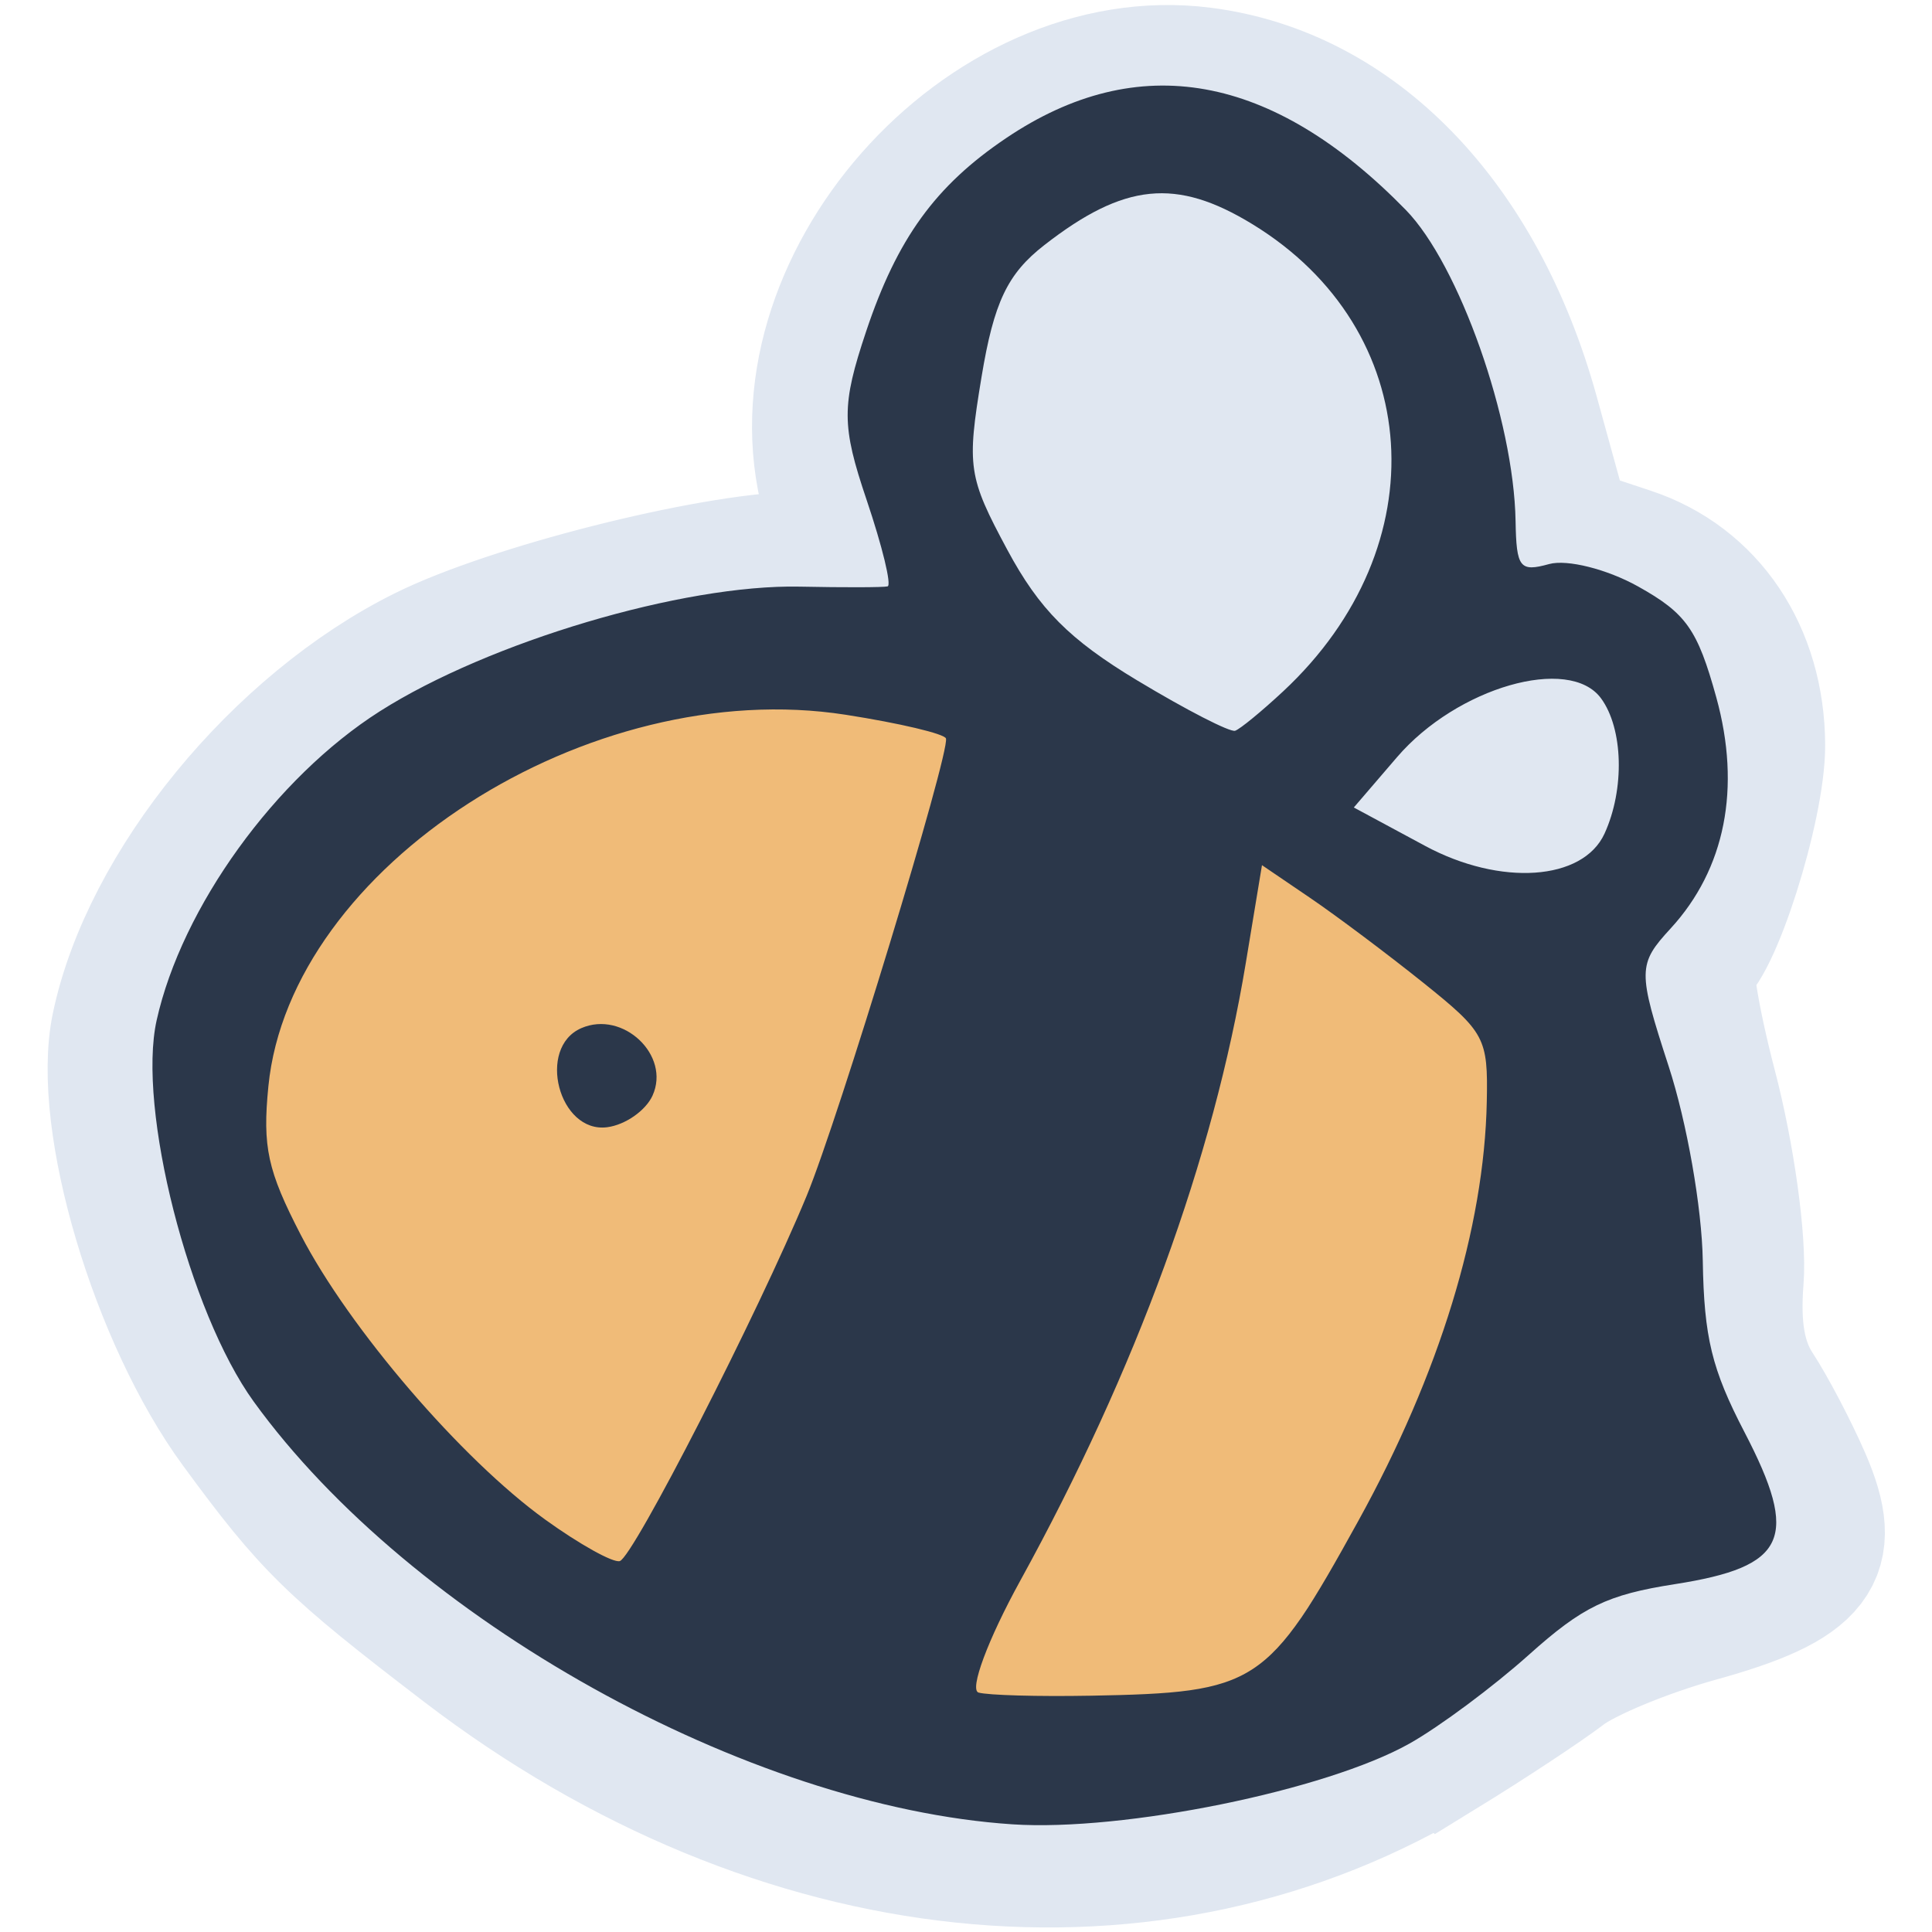 <?xml version="1.0" encoding="UTF-8" standalone="no"?>
<svg
   width="1920"
   zoomAndPan="magnify"
   viewBox="0 0 1440 1440"
   height="1920"
   preserveAspectRatio="xMidYMid"
   version="1.2"
   id="svg17"
   sodipodi:docname="bee.svg"
   xml:space="preserve"
   inkscape:version="1.4.2 (ebf0e940, 2025-05-08)"
   inkscape:export-filename="logo_dark.png"
   inkscape:export-xdpi="96"
   inkscape:export-ydpi="96"
   xmlns:inkscape="http://www.inkscape.org/namespaces/inkscape"
   xmlns:sodipodi="http://sodipodi.sourceforge.net/DTD/sodipodi-0.dtd"
   xmlns="http://www.w3.org/2000/svg"
   xmlns:svg="http://www.w3.org/2000/svg"><sodipodi:namedview
     id="namedview17"
     pagecolor="#ffffff"
     bordercolor="#000000"
     borderopacity="0.25"
     inkscape:showpageshadow="2"
     inkscape:pageopacity="0.0"
     inkscape:pagecheckerboard="0"
     inkscape:deskcolor="#d1d1d1"
     inkscape:zoom="0.39398148"
     inkscape:cx="729.72974"
     inkscape:cy="738.6134"
     inkscape:window-width="1920"
     inkscape:window-height="1027"
     inkscape:window-x="1728"
     inkscape:window-y="25"
     inkscape:window-maximized="1"
     inkscape:current-layer="g18-7" /><defs
     id="defs1" /><rect
     style="display:none;fill:#2b374a;fill-opacity:1;stroke:#2b374a;stroke-width:2.25;stroke-dasharray:none;stroke-opacity:1"
     id="rect20"
     width="1584.335"
     height="825.146"
     x="-26.922"
     y="-2.692" /><path
     style="display:none;fill:#e0e7f1;fill-opacity:1;stroke:#e0e7f1;stroke-width:2.25;stroke-dasharray:none;stroke-opacity:1"
     d="m 838.194,531.271 c -0.682,-1.163 0.913,-1.547 8.564,-2.065 6.19,-0.419 7.853,-0.42 8.238,-0.009 0.94,1.005 -0.764,1.56 -6.295,2.048 -6.798,0.601 -10.164,0.609 -10.506,0.026 z m -32.535,-2.529 c -0.863,-0.227 -3.952,-1.02 -6.865,-1.762 -6.55,-1.669 -8.348,-2.422 -8.157,-3.415 0.19,-0.988 0.61,-0.925 8.55,1.283 3.775,1.05 7.405,1.91 8.064,1.912 1.453,0.003 2.903,0.998 2.33,1.6 -0.636,0.668 -2.241,0.825 -3.923,0.383 z m 71.629,-4.415 c -0.869,-0.597 -0.226,-1.572 1.403,-2.129 1.868,-0.638 5.515,-2.534 8.414,-4.373 2.473,-1.569 3.479,-1.759 3.479,-0.657 0,0.912 -5.435,4.785 -8.591,6.123 -2.926,1.24 -4.048,1.487 -4.705,1.036 z m -503.788,-1.635 c -2.456,-0.306 -3.214,-0.804 -2.831,-1.857 0.219,-0.601 0.998,-0.689 6.045,-0.689 4.755,0 5.884,0.115 6.299,0.641 0.414,0.526 0.404,0.747 -0.055,1.231 -0.667,0.703 -6.115,1.092 -9.458,0.675 z m 30.29,-2.335 c -0.894,-1.136 -0.173,-1.74 2.414,-2.023 1.367,-0.149 4.296,-0.585 6.509,-0.969 3.676,-0.637 4.079,-0.64 4.647,-0.041 0.472,0.498 0.524,0.85 0.215,1.459 -0.328,0.646 -1.269,0.938 -4.844,1.5 -5.545,0.873 -8.296,0.895 -8.943,0.073 z m -62.923,-1.909 c -1.273,-0.196 -2.749,-0.657 -3.281,-1.024 -0.847,-0.585 -0.896,-0.743 -0.396,-1.271 0.482,-0.508 1.288,-0.537 5.157,-0.182 2.522,0.231 4.757,0.531 4.966,0.667 0.602,0.392 0.442,1.74 -0.24,2.015 -0.803,0.325 -3.292,0.242 -6.205,-0.206 z m 94.359,-5.285 c -1.266,-0.846 -0.227,-1.803 3.471,-3.194 4.098,-1.542 4.916,-1.675 5.217,-0.848 0.277,0.762 -0.109,1.288 -1.491,2.03 -0.891,0.479 -6.274,2.409 -6.612,2.372 -0.031,-0.003 -0.295,-0.165 -0.586,-0.36 z m 327.702,-2.842 c -4.838,-2.881 -7.54,-5.116 -7.098,-5.87 0.497,-0.848 1.471,-0.388 7.082,3.337 4.033,2.678 5.678,3.996 5.678,4.549 0,0.428 -0.221,0.777 -0.49,0.775 -0.27,-0.002 -2.597,-1.258 -5.172,-2.791 z m -448.186,1.397 c -5.071,-1.62 -7.121,-2.872 -6.483,-3.96 0.411,-0.702 1.407,-0.517 6.241,1.155 5.181,1.793 5.933,2.296 4.776,3.197 -0.956,0.744 -0.987,0.742 -4.534,-0.392 z m 594.148,-9.217 c -0.144,-0.152 -0.262,-0.496 -0.262,-0.765 0,-0.642 10.765,-9.712 11.527,-9.712 0.778,0 1.145,0.681 0.753,1.396 -0.376,0.687 -5.272,5.043 -8.498,7.561 -2.248,1.755 -2.992,2.076 -3.52,1.519 z m -446.559,-0.416 c -0.27,-0.112 -0.49,-0.566 -0.49,-1.008 0,-0.59 0.754,-1.182 2.844,-2.23 1.564,-0.785 3.436,-1.79 4.159,-2.235 1.471,-0.904 2.411,-0.748 2.411,0.399 0,1.592 -7.308,5.747 -8.924,5.074 z m -171.064,-0.991 c -3.404,-1.593 -4.853,-3.28 -2.818,-3.28 0.899,0 5.996,3.008 6.202,3.66 0.226,0.713 -1.449,0.525 -3.384,-0.381 z m -19.398,-13.819 c -2.892,-2.602 -3.867,-4.348 -2.427,-4.348 0.792,0 7.301,5.835 7.128,6.39 -0.365,1.172 -1.84,0.532 -4.701,-2.042 z m 678.216,-37.285 c -0.68,-0.717 -0.393,-1.5 4.708,-12.863 0.742,-1.654 2.083,-1.865 2.083,-0.329 0,1.876 -5.082,12.972 -6.104,13.33 -0.229,0.08 -0.538,0.018 -0.687,-0.138 z M 554.285,441.709 c -0.577,-0.608 -0.188,-1.32 1.281,-2.345 0.848,-0.592 2.977,-2.307 4.73,-3.812 3.003,-2.577 4.318,-3.104 4.318,-1.731 0,1.083 -5.134,5.684 -8.124,7.281 -1.852,0.989 -1.845,0.987 -2.206,0.606 z M 961.626,413.296 c -0.29,-0.369 -0.009,-2.174 0.972,-6.245 1.751,-7.264 2.285,-8.35 3.231,-6.568 0.682,1.285 -2.143,12.664 -3.256,13.114 -0.297,0.12 -0.723,-0.015 -0.947,-0.301 z m -0.197,-73.801 c -0.729,-1.243 -3.314,-9.681 -3.125,-10.2 0.335,-0.92 1.218,-0.754 1.909,0.357 0.931,1.499 3.004,8.058 2.866,9.073 -0.126,0.932 -1.249,1.456 -1.65,0.771 z m -297.824,-2.761 c -0.348,-0.956 0.732,-2.371 3.864,-5.059 7.025,-6.029 9.725,-7.557 9.725,-5.502 0,0.529 -1.119,1.699 -3.236,3.383 -1.78,1.416 -4.586,3.751 -6.236,5.188 -3.133,2.73 -3.741,3.023 -4.117,1.99 z m 33.594,-28.551 c 0,-0.851 1.128,-1.879 7.739,-7.048 5.436,-4.251 7.016,-5.013 7.458,-3.599 0.086,0.274 -1.931,2.121 -4.48,4.105 -2.55,1.983 -5.579,4.411 -6.731,5.395 -2.134,1.821 -3.985,2.355 -3.985,1.148 z m 249.737,-1.544 c -0.787,-0.618 -4.573,-7.523 -4.573,-8.342 0,-1.132 0.856,-1.136 1.973,-0.007 1.319,1.332 3.911,6.35 3.911,7.571 0,1.103 -0.51,1.406 -1.311,0.778 z M 728.057,285.39 c -1.034,-1.09 1.047,-3.087 5.904,-5.667 2.315,-1.23 3.072,-1.343 3.377,-0.506 0.254,0.698 -0.566,1.51 -2.677,2.651 -0.863,0.466 -2.534,1.511 -3.713,2.323 -2.258,1.553 -2.47,1.642 -2.89,1.199 z m 188.018,-13.106 c -0.751,-0.536 -3.219,-2.101 -5.485,-3.478 -2.879,-1.749 -4.119,-2.731 -4.119,-3.263 0,-1.323 1.767,-0.87 5.801,1.486 5.512,3.219 8.334,6.23 5.838,6.23 -0.369,0 -1.285,-0.439 -2.036,-0.975 z m -157.926,-6.242 c -0.12,-0.33 -0.094,-0.813 0.059,-1.073 0.767,-1.308 13.674,-6.528 14.908,-6.028 0.924,0.374 0.664,1.431 -0.504,2.053 -0.593,0.316 -2.314,1 -3.825,1.519 -1.51,0.519 -4.298,1.661 -6.196,2.538 -3.858,1.781 -4.133,1.843 -4.442,0.993 z m 34.112,-12.447 c -0.418,-1.149 1.018,-2.039 4.635,-2.869 3.865,-0.888 7.827,-1.056 8.062,-0.343 0.251,0.762 -1.015,1.274 -5.827,2.356 -2.45,0.551 -4.939,1.133 -5.53,1.293 -0.829,0.225 -1.136,0.125 -1.34,-0.437 z m 81.848,-1.067 c -1.618,-0.697 -4.178,-1.54 -5.688,-1.872 -3.048,-0.672 -3.558,-0.997 -3.182,-2.031 0.214,-0.589 0.625,-0.668 2.504,-0.481 4.06,0.404 11.227,3.49 11.002,4.738 -0.204,1.126 -1.417,1.034 -4.636,-0.353 z m -38.834,-4.923 c -2.913,-0.153 -5.352,-0.305 -5.421,-0.338 -0.069,-0.033 -0.069,-0.479 0,-0.991 0.124,-0.922 0.184,-0.93 6.205,-0.885 6.515,0.049 8.238,0.426 8.238,1.805 0,0.939 0.577,0.913 -9.022,0.409 z"
     id="path20-5"
     inkscape:label="dark mode dots" /><path
     style="display:none;fill:#2b374a;fill-opacity:1;stroke:#2b374a;stroke-width:2.25;stroke-dasharray:none;stroke-opacity:1"
     d="m 838.195,531.271 c -0.682,-1.163 0.913,-1.547 8.564,-2.065 6.19,-0.419 7.853,-0.42 8.238,-0.009 0.94,1.005 -0.764,1.56 -6.295,2.048 -6.798,0.601 -10.164,0.609 -10.506,0.026 z m -32.535,-2.529 c -0.863,-0.227 -3.952,-1.02 -6.865,-1.762 -6.55,-1.669 -8.348,-2.422 -8.157,-3.415 0.19,-0.988 0.61,-0.925 8.55,1.283 3.775,1.05 7.405,1.91 8.064,1.912 1.453,0.003 2.903,0.998 2.33,1.6 -0.636,0.668 -2.241,0.825 -3.923,0.383 z m 71.629,-4.415 c -0.869,-0.597 -0.226,-1.572 1.403,-2.129 1.868,-0.638 5.515,-2.534 8.414,-4.373 2.473,-1.569 3.479,-1.759 3.479,-0.657 0,0.912 -5.435,4.785 -8.591,6.123 -2.926,1.24 -4.048,1.487 -4.705,1.036 z m -503.788,-1.635 c -2.456,-0.306 -3.214,-0.804 -2.831,-1.857 0.219,-0.601 0.998,-0.689 6.045,-0.689 4.755,0 5.884,0.115 6.299,0.641 0.414,0.526 0.404,0.747 -0.055,1.231 -0.667,0.703 -6.115,1.092 -9.458,0.675 z m 30.29,-2.335 c -0.894,-1.136 -0.173,-1.74 2.414,-2.023 1.367,-0.149 4.296,-0.585 6.509,-0.969 3.676,-0.637 4.079,-0.64 4.647,-0.041 0.472,0.498 0.524,0.85 0.215,1.459 -0.328,0.646 -1.269,0.938 -4.844,1.5 -5.545,0.873 -8.296,0.895 -8.943,0.073 z m -62.923,-1.909 c -1.273,-0.196 -2.749,-0.657 -3.281,-1.024 -0.847,-0.585 -0.896,-0.743 -0.396,-1.271 0.482,-0.508 1.288,-0.537 5.157,-0.182 2.522,0.231 4.757,0.531 4.966,0.667 0.602,0.392 0.442,1.74 -0.24,2.015 -0.803,0.325 -3.292,0.242 -6.205,-0.206 z m 94.359,-5.285 c -1.266,-0.846 -0.227,-1.803 3.471,-3.194 4.098,-1.542 4.916,-1.675 5.217,-0.848 0.277,0.762 -0.109,1.288 -1.491,2.03 -0.891,0.479 -6.274,2.409 -6.612,2.372 -0.031,-0.003 -0.295,-0.165 -0.586,-0.36 z m 327.702,-2.842 c -4.838,-2.881 -7.54,-5.116 -7.098,-5.87 0.497,-0.848 1.471,-0.388 7.082,3.337 4.033,2.678 5.678,3.996 5.678,4.549 0,0.428 -0.221,0.777 -0.49,0.775 -0.27,-0.002 -2.597,-1.258 -5.172,-2.791 z m -448.186,1.397 c -5.071,-1.62 -7.121,-2.872 -6.483,-3.96 0.411,-0.702 1.407,-0.517 6.241,1.155 5.181,1.793 5.933,2.296 4.776,3.197 -0.956,0.744 -0.987,0.742 -4.534,-0.392 z m 594.148,-9.217 c -0.144,-0.152 -0.262,-0.496 -0.262,-0.765 0,-0.642 10.765,-9.712 11.527,-9.712 0.778,0 1.145,0.681 0.753,1.396 -0.376,0.687 -5.272,5.043 -8.498,7.561 -2.248,1.755 -2.992,2.076 -3.52,1.519 z m -446.559,-0.416 c -0.27,-0.112 -0.49,-0.566 -0.49,-1.008 0,-0.59 0.754,-1.182 2.844,-2.23 1.564,-0.785 3.436,-1.79 4.159,-2.235 1.471,-0.904 2.411,-0.748 2.411,0.399 0,1.592 -7.308,5.747 -8.924,5.074 z m -171.064,-0.991 c -3.404,-1.593 -4.853,-3.28 -2.818,-3.28 0.899,0 5.996,3.008 6.202,3.66 0.226,0.713 -1.449,0.525 -3.384,-0.381 z m -19.398,-13.819 c -2.892,-2.602 -3.867,-4.348 -2.427,-4.348 0.792,0 7.301,5.835 7.128,6.39 -0.365,1.172 -1.84,0.532 -4.701,-2.042 z M 950.087,449.989 c -0.68,-0.717 -0.393,-1.5 4.708,-12.863 0.742,-1.654 2.083,-1.865 2.083,-0.329 0,1.876 -5.082,12.972 -6.104,13.33 -0.229,0.08 -0.538,0.018 -0.686,-0.138 z m -395.801,-8.279 c -0.577,-0.608 -0.188,-1.32 1.281,-2.345 0.848,-0.592 2.977,-2.307 4.73,-3.812 3.003,-2.577 4.318,-3.104 4.318,-1.731 0,1.083 -5.134,5.684 -8.124,7.281 -1.852,0.989 -1.845,0.987 -2.206,0.606 z M 961.626,413.296 c -0.29,-0.369 -0.01,-2.174 0.972,-6.245 1.751,-7.264 2.285,-8.35 3.231,-6.568 0.682,1.285 -2.143,12.664 -3.256,13.114 -0.296,0.12 -0.723,-0.015 -0.947,-0.301 z m -0.197,-73.801 c -0.729,-1.243 -3.314,-9.681 -3.125,-10.2 0.335,-0.92 1.218,-0.754 1.909,0.357 0.931,1.499 3.004,8.058 2.866,9.073 -0.126,0.932 -1.249,1.456 -1.65,0.771 z m -297.824,-2.761 c -0.348,-0.956 0.732,-2.371 3.864,-5.059 7.025,-6.029 9.725,-7.557 9.725,-5.502 0,0.529 -1.119,1.699 -3.236,3.383 -1.78,1.416 -4.586,3.751 -6.236,5.188 -3.133,2.73 -3.741,3.023 -4.117,1.99 z m 33.594,-28.551 c 0,-0.851 1.128,-1.879 7.739,-7.048 5.436,-4.251 7.016,-5.013 7.458,-3.599 0.086,0.274 -1.931,2.121 -4.48,4.105 -2.55,1.983 -5.579,4.411 -6.731,5.395 -2.134,1.821 -3.985,2.355 -3.985,1.148 z m 249.737,-1.544 c -0.787,-0.618 -4.573,-7.523 -4.573,-8.342 0,-1.132 0.856,-1.136 1.973,-0.007 1.319,1.332 3.911,6.35 3.911,7.571 0,1.103 -0.51,1.406 -1.311,0.778 z M 728.058,285.39 c -1.034,-1.09 1.047,-3.087 5.904,-5.667 2.315,-1.23 3.072,-1.343 3.377,-0.506 0.254,0.698 -0.566,1.51 -2.677,2.651 -0.863,0.466 -2.534,1.511 -3.713,2.323 -2.258,1.553 -2.47,1.642 -2.89,1.199 z M 916.075,272.284 c -0.751,-0.536 -3.219,-2.101 -5.485,-3.478 -2.879,-1.749 -4.119,-2.731 -4.119,-3.263 0,-1.323 1.767,-0.87 5.801,1.486 5.512,3.219 8.334,6.23 5.838,6.23 -0.369,0 -1.285,-0.439 -2.036,-0.975 z m -157.926,-6.242 c -0.12,-0.33 -0.094,-0.813 0.059,-1.073 0.767,-1.308 13.674,-6.528 14.908,-6.028 0.924,0.374 0.664,1.431 -0.504,2.053 -0.593,0.316 -2.314,1 -3.825,1.519 -1.51,0.519 -4.298,1.661 -6.196,2.538 -3.858,1.781 -4.133,1.843 -4.442,0.993 z M 792.262,253.595 c -0.418,-1.149 1.018,-2.039 4.635,-2.869 3.865,-0.888 7.827,-1.056 8.062,-0.343 0.251,0.762 -1.015,1.274 -5.827,2.356 -2.45,0.551 -4.939,1.133 -5.53,1.293 -0.829,0.225 -1.136,0.125 -1.34,-0.437 z m 81.849,-1.067 c -1.618,-0.697 -4.178,-1.54 -5.688,-1.872 -3.048,-0.672 -3.558,-0.997 -3.182,-2.031 0.214,-0.589 0.625,-0.668 2.504,-0.481 4.06,0.404 11.227,3.49 11.002,4.738 -0.204,1.126 -1.417,1.034 -4.636,-0.353 z m -38.834,-4.923 c -2.913,-0.153 -5.352,-0.305 -5.421,-0.338 -0.069,-0.033 -0.069,-0.479 0,-0.991 0.124,-0.922 0.184,-0.93 6.205,-0.885 6.515,0.049 8.238,0.426 8.238,1.805 0,0.939 0.577,0.913 -9.022,0.409 z"
     id="path20-5-7"
     inkscape:label="light mode dots" /><g
     id="e7d3d0d40e"
     transform="translate(2.692,1.999)"
     style="display:none"><g
       style="display:inline;fill:#f3b569;fill-opacity:1"
       id="g3"><g
         transform="translate(188.26,454.589)"
         id="g2"><path
           style="display:inline;stroke:none"
           d="m 95.703,-91.781 c -4.5,-0.352 -8.828,0.027 -12.984,1.141 -4.148,1.105 -7.812,2.934 -11,5.484 -3.18,2.543 -5.828,5.805 -7.953,9.781 -2.125,3.98 -3.414,8.75 -3.859,14.312 -0.898,11.137 1.617,19.746 7.547,25.828 5.926,6.086 13.461,9.492 22.609,10.219 5.383,0.43 10.102,0.172 14.156,-0.766 4.062,-0.945 7.672,-2.008 10.828,-3.188 3.383,2.793 5.859,5.742 7.422,8.844 1.562,3.105 2.176,6.727 1.844,10.859 C 123.719,-1.91 119.754,3.5 112.422,6.969 105.098,10.445 95.25,11.691 82.875,10.703 71.562,9.797 61.457,7.316 52.562,3.266 43.676,-0.785 36.195,-6.082 30.125,-12.625 24.062,-19.164 19.57,-26.797 16.656,-35.516 c -2.906,-8.727 -3.949,-18.207 -3.125,-28.438 0.945,-11.844 3.703,-22.051 8.266,-30.625 4.57,-8.582 10.41,-15.477 17.516,-20.688 7.102,-5.219 15.117,-8.91 24.047,-11.078 8.938,-2.176 18.254,-2.875 27.953,-2.094 12.914,1.031 22.688,4.164 29.312,9.391 6.633,5.23 9.66,11.527 9.078,18.891 -0.281,3.406 -1.352,6.527 -3.203,9.359 -1.844,2.836 -3.934,5.242 -6.266,7.219 -2.938,-1.688 -6.508,-3.375 -10.703,-5.062 -4.199,-1.688 -8.809,-2.734 -13.828,-3.141 z m 0,0"
           id="path2" /></g></g><g
       style="display:inline;fill:#df893e;fill-opacity:1"
       id="g5"><g
         transform="translate(321.355,464.991)"
         id="g4"><path
           style="stroke:none"
           d="M 60.688,3.5 C 58.676,3.727 55.719,4.035 51.812,4.422 47.906,4.816 43.977,4.895 40.031,4.656 36.07,4.406 32.535,3.91 29.422,3.172 26.316,2.441 23.738,1.203 21.688,-0.547 c -2.055,-1.75 -3.578,-4.051 -4.578,-6.906 -1,-2.852 -1.359,-6.535 -1.078,-11.047 l 9.703,-156.344 c 2,-0.238 4.945,-0.551 8.844,-0.938 3.906,-0.395 7.844,-0.473 11.812,-0.234 3.945,0.25 7.473,0.746 10.578,1.484 3.113,0.73 5.695,1.969 7.75,3.719 2.062,1.75 3.594,4.059 4.594,6.922 1,2.855 1.359,6.527 1.078,11.016 z m 0,0"
           id="path3" /></g></g><g
       style="display:inline;fill:#f3b569;fill-opacity:1"
       id="g7"><g
         transform="translate(398.411,470.17)"
         id="g6"><path
           style="stroke:none"
           d="m 19.438,-128.672 c 1.82,-0.469 4.676,-0.891 8.562,-1.266 3.883,-0.383 7.898,-0.492 12.047,-0.328 3.957,0.168 7.5,0.59 10.625,1.266 3.125,0.68 5.734,1.871 7.828,3.578 2.094,1.711 3.664,3.984 4.719,6.828 1.051,2.836 1.484,6.496 1.297,10.984 l -2.422,58.031 c -0.305,7.367 1.273,12.699 4.734,16 3.457,3.305 8.602,5.102 15.438,5.391 4.145,0.168 7.535,-0.051 10.172,-0.656 2.645,-0.613 4.695,-1.25 6.156,-1.906 l 3.953,-94.453 c 1.82,-0.469 4.68,-0.891 8.578,-1.266 3.895,-0.383 7.906,-0.488 12.031,-0.312 3.957,0.168 7.5,0.59 10.625,1.266 3.125,0.668 5.734,1.855 7.828,3.562 2.094,1.711 3.664,3.984 4.719,6.828 1.051,2.836 1.484,6.496 1.297,10.984 l -3.422,82.047 c -0.375,9 -4.434,15.59 -12.172,19.766 C 125.562,1.367 117.922,4.07 109.109,5.781 100.297,7.488 90.758,8.129 80.5,7.703 70.781,7.297 61.875,5.836 53.781,3.328 c -8.086,-2.5 -15,-6.125 -20.75,-10.875 -5.75,-4.75 -10.102,-10.738 -13.047,-17.969 -2.938,-7.238 -4.199,-15.895 -3.781,-25.969 z m 0,0"
           id="path5" /></g></g><g
       style="fill:#df893e;fill-opacity:1"
       id="g9"><g
         transform="translate(557.646,476.811)"
         id="g8"><path
           style="stroke:none"
           d="m 17.094,-175.625 c 1.812,-0.508 4.703,-1.051 8.672,-1.625 3.969,-0.57 8.023,-0.832 12.172,-0.781 3.957,0.062 7.508,0.387 10.656,0.969 3.145,0.586 5.785,1.703 7.922,3.359 2.133,1.648 3.723,3.875 4.766,6.688 1.039,2.805 1.531,6.453 1.469,10.953 l -0.391,26.469 c 4.531,-1.719 8.82,-2.91 12.875,-3.578 4.062,-0.664 8.523,-0.969 13.391,-0.906 8.645,0.125 16.816,1.777 24.516,4.953 7.695,3.168 14.473,7.727 20.328,13.672 5.863,5.938 10.441,13.25 13.734,21.938 3.301,8.688 4.867,18.699 4.703,30.031 -0.168,11.711 -2.07,21.906 -5.703,30.594 -3.637,8.688 -8.648,15.867 -15.031,21.531 C 124.785,-5.691 117.023,-1.438 107.891,1.406 98.754,4.25 88.695,5.594 77.719,5.438 65.844,5.27 55.781,3.727 47.531,0.812 39.289,-2.094 32.316,-5.66 26.609,-9.891 18.766,-15.586 14.906,-22.848 15.031,-31.672 Z m 61.141,144.859 c 8.281,0.125 14.754,-2.613 19.422,-8.219 4.676,-5.613 7.094,-14.004 7.25,-25.172 0.164,-11.332 -2.055,-19.82 -6.656,-25.469 -4.594,-5.656 -10.855,-8.539 -18.781,-8.656 -3.594,-0.051 -6.703,0.266 -9.328,0.953 -2.617,0.688 -5.465,1.73 -8.547,3.125 l -0.844,58.875 c 1.957,1.293 4.328,2.359 7.109,3.203 2.781,0.844 6.238,1.297 10.375,1.359 z m 0,0"
           id="path7" /></g></g><g
       style="fill:#f3b569;fill-opacity:1"
       id="g11"><g
         transform="translate(719.169,479.081)"
         id="g10"><path
           style="stroke:none"
           d="m 143.688,-2.172 c -1.805,0.574 -4.637,1.152 -8.5,1.734 -3.867,0.582 -7.867,0.906 -12,0.969 -3.961,0.051 -7.523,-0.168 -10.688,-0.656 -3.156,-0.5 -5.828,-1.547 -8.016,-3.141 -2.18,-1.602 -3.871,-3.789 -5.078,-6.562 C 98.195,-12.598 97.566,-16.238 97.516,-20.75 L 96.719,-80.703 c -0.105,-7.375 -2.023,-12.52 -5.75,-15.438 -3.73,-2.926 -8.289,-4.359 -13.672,-4.297 -3.605,0.055 -7.027,0.555 -10.266,1.5 C 63.801,-98 61.207,-96.883 59.25,-95.594 L 60.5,-1.062 C 58.695,-0.5 55.863,0.07 52,0.656 48.145,1.25 44.145,1.57 40,1.625 36.039,1.676 32.477,1.453 29.312,0.953 c -3.156,-0.492 -5.828,-1.531 -8.016,-3.125 -2.18,-1.594 -3.871,-3.773 -5.078,-6.547 -1.211,-2.77 -1.84,-6.41 -1.891,-10.922 L 12.25,-176.281 c 1.977,-0.395 4.898,-0.93 8.766,-1.609 3.863,-0.688 7.773,-1.055 11.734,-1.109 3.969,-0.051 7.531,0.172 10.688,0.672 3.156,0.5 5.82,1.547 8,3.141 2.188,1.594 3.879,3.781 5.078,6.562 1.207,2.773 1.844,6.406 1.906,10.906 L 58.781,-131.25 c 2.32,-0.926 5.859,-2.004 10.609,-3.234 4.758,-1.238 10.016,-1.898 15.766,-1.984 17.832,-0.227 31.805,4.047 41.922,12.828 10.113,8.781 15.285,21.992 15.516,39.625 z m 0,0"
           id="path9" /></g></g><g
       style="fill:#df893e;fill-opacity:1"
       id="g13"><g
         transform="translate(878.76,476.536)"
         id="g12"><path
           style="stroke:none"
           d="m 7.344,-168.078 c -0.23,-6.844 1.867,-12.676 6.297,-17.5 4.426,-4.832 10.422,-7.379 17.984,-7.641 7.562,-0.25 13.711,1.887 18.453,6.406 4.75,4.523 7.238,10.203 7.469,17.047 0.227,6.844 -1.875,12.684 -6.312,17.516 -4.43,4.836 -10.422,7.375 -17.984,7.625 -7.562,0.262 -13.715,-1.867 -18.453,-6.391 -4.742,-4.531 -7.227,-10.219 -7.453,-17.062 z M 61,-2.312 c -1.961,0.418 -4.867,1.008 -8.719,1.766 C 48.426,0.211 44.523,0.66 40.578,0.797 36.617,0.93 33.051,0.781 29.875,0.344 26.707,-0.082 24.016,-1.07 21.797,-2.625 c -2.211,-1.551 -3.949,-3.695 -5.219,-6.438 -1.262,-2.75 -1.969,-6.375 -2.125,-10.875 l -3.688,-109.859 c 1.969,-0.438 4.879,-1.035 8.734,-1.797 3.852,-0.758 7.758,-1.207 11.719,-1.344 3.945,-0.125 7.504,0.031 10.672,0.469 3.164,0.43 5.859,1.418 8.078,2.969 2.219,1.543 3.957,3.688 5.219,6.438 1.27,2.75 1.977,6.375 2.125,10.875 z m 0,0"
           id="path11" /></g></g><g
       style="display:inline;fill:#f3b569;fill-opacity:1"
       id="g15"><g
         transform="translate(956.43,474.258)"
         id="g14"><path
           style="stroke:none"
           d="m 101.5,-8.906 c -2.418,2.117 -6.016,3.934 -10.797,5.453 -4.781,1.512 -10.234,2.43 -16.359,2.75 C 67.332,-0.328 61.219,-0.898 56,-2.422 50.781,-3.953 47.078,-6.645 44.891,-10.5 c -1.781,-2.957 -3.945,-7.117 -6.484,-12.484 -2.543,-5.375 -5.25,-11.367 -8.125,-17.984 -2.875,-6.613 -5.867,-13.711 -8.969,-21.297 -3.105,-7.582 -6.074,-15.082 -8.906,-22.5 -2.824,-7.426 -5.414,-14.598 -7.766,-21.516 -2.344,-6.914 -4.289,-13.031 -5.828,-18.344 2.375,-2.645 5.625,-5.023 9.75,-7.141 4.125,-2.113 8.703,-3.305 13.734,-3.578 6.301,-0.332 11.539,0.699 15.719,3.094 4.188,2.387 7.457,7.121 9.812,14.203 l 12.719,40.719 c 2.406,7.992 4.676,15.219 6.812,21.688 2.145,6.469 3.77,11.477 4.875,15.016 l 1.344,-0.062 c 2.719,-13.488 5.535,-28.426 8.453,-44.812 2.914,-16.383 5.488,-32.477 7.719,-48.281 2.969,-1.77 6.359,-3.207 10.172,-4.312 3.82,-1.102 7.531,-1.754 11.125,-1.953 6.301,-0.332 11.68,0.734 16.141,3.203 4.457,2.461 6.863,7.016 7.219,13.672 0.145,2.875 -0.312,7.094 -1.375,12.656 -1.055,5.562 -2.434,11.859 -4.141,18.891 -1.699,7.031 -3.734,14.492 -6.109,22.375 -2.375,7.887 -4.809,15.59 -7.297,23.109 -2.48,7.523 -4.945,14.547 -7.391,21.078 -2.449,6.531 -4.648,11.918 -6.594,16.156 z m 0,0"
           id="path13" /></g></g><g
       style="display:inline;fill:#df893e;fill-opacity:1"
       id="g17"><g
         transform="translate(1105.454,466.34)"
         id="g16"><path
           style="stroke:none"
           d="m 83.547,-2.234 c -10.586,0.836 -20.527,0.125 -29.828,-2.125 -9.305,-2.25 -17.559,-6.07 -24.766,-11.469 C 21.754,-21.223 15.875,-28.254 11.312,-36.922 6.75,-45.598 3.992,-55.953 3.047,-67.984 c -0.938,-11.844 0.188,-22.176 3.375,-31 3.188,-8.832 7.703,-16.234 13.547,-22.203 5.852,-5.969 12.719,-10.57 20.594,-13.812 7.875,-3.25 16.035,-5.203 24.484,-5.859 9.508,-0.75 18.281,0.008 26.312,2.266 8.031,2.25 15.07,5.668 21.125,10.25 6.051,4.574 10.922,10.242 14.609,17 3.695,6.762 5.875,14.266 6.531,22.516 0.477,6.117 -0.859,10.922 -4.016,14.422 -3.156,3.492 -7.75,5.922 -13.781,7.297 L 50.094,-51.906 c 2.457,5.781 6.848,9.914 13.172,12.391 6.332,2.469 13.453,3.398 21.359,2.781 7.352,-0.582 14.234,-2.07 20.641,-4.469 6.406,-2.406 11.57,-5.023 15.5,-7.859 3.02,1.562 5.641,3.883 7.859,6.953 2.227,3.074 3.484,6.406 3.766,10 0.645,8.086 -2.648,14.398 -9.875,18.938 -5.512,3.512 -11.812,6.09 -18.906,7.734 -7.086,1.637 -13.773,2.703 -20.063,3.203 z m -15.875,-105.234 c -4.312,0.336 -7.984,1.344 -11.016,3.031 -3.023,1.68 -5.434,3.719 -7.234,6.125 -1.805,2.406 -3.09,5.039 -3.859,7.891 -0.762,2.855 -1.117,5.727 -1.062,8.609 l 45.453,-11.156 c -0.824,-3.551 -3.086,-6.988 -6.781,-10.312 -3.699,-3.32 -8.867,-4.719 -15.5,-4.188 z m 0,0"
           id="path15" /></g></g></g><g
     id="g18"
     inkscape:label="bee"
     transform="translate(28.268,151.414)"
     style="display:none"><path
       style="display:inline;fill:#e0e7f1;fill-opacity:1;stroke:#e0e7f1;stroke-width:6.631;stroke-dasharray:none;stroke-opacity:1"
       d="m 196.714,163.387 c -2.475,-0.722 -5.45,-1.698 -6.611,-2.169 -1.161,-0.471 -4.259,-0.856 -6.884,-0.856 -5.86,0 -7.205,-1.026 -6.643,-5.068 0.215,-1.544 0.683,-3.739 1.041,-4.878 0.447,-1.422 0.291,-3.067 -0.496,-5.25 -0.636,-1.764 -1.186,-5.935 -1.236,-9.367 -0.049,-3.403 -0.359,-6.188 -0.688,-6.188 -1.1,0 -5.103,-6.196 -5.889,-9.116 -1.166,-4.329 0.179,-8.421 3.512,-10.686 l 2.678,-1.82 -0.006,-5.877 c -0.011,-9.758 4.062,-17.326 10.886,-20.226 9.717,-4.13 22.635,4.407 22.695,14.999 0.016,2.789 0.096,2.88 2.079,2.374 4.209,-1.073 13.956,-1.292 18.45,-0.414 7.626,1.49 15.738,7.289 18.905,13.515 2.117,4.163 1.937,14.093 -0.366,20.25 -2.098,5.608 -2.831,6.885 -7.673,13.368 -11.389,15.251 -28.209,21.942 -43.753,17.407 z m 11.645,-2.301 c 8.537,-1.043 10.65,-1.806 17.21,-6.222 9.335,-6.284 18.244,-16.315 20.665,-23.269 1.52,-4.367 2.307,-12.483 1.209,-12.483 -0.469,0 -0.854,-0.634 -0.854,-1.408 0,-3.389 -2.289,-6.736 -6.635,-9.703 -7.822,-5.339 -16.012,-6.614 -26.74,-4.163 -7.974,1.822 -9.041,1.767 -8.791,-0.457 0.115,-1.021 -0.223,-2.877 -0.75,-4.125 -0.941,-2.228 -0.967,-2.182 -1.422,2.583 -0.428,4.481 -0.693,5.053 -3.479,7.5 -1.658,1.457 -3.565,3.74 -4.237,5.074 -0.672,1.334 -2.313,2.988 -3.646,3.675 -1.334,0.688 -3.908,2.381 -5.72,3.763 -1.812,1.382 -3.961,2.512 -4.774,2.512 -0.813,0 -2.621,-1.247 -4.017,-2.772 -3.871,-4.226 -3.146,-0.678 0.995,4.869 1.592,2.133 1.872,3.394 2.035,9.183 0.136,4.828 0.52,7.08 1.367,8.028 1.354,1.515 1.924,5.348 1.014,6.821 -0.356,0.577 -0.265,1.357 0.215,1.837 0.459,0.459 0.835,1.76 0.835,2.89 0,2.591 1.3,3.455 2.574,1.712 0.875,-1.197 1.234,-1.228 3.513,-0.305 1.396,0.565 2.711,1.274 2.922,1.575 0.515,0.735 7.57,3.57 9.011,3.622 0.63,0.022 4.005,-0.308 7.5,-0.735 z M 182.264,102.373 c -0.312,-5.956 -0.136,-7.509 1.189,-10.503 0.974,-2.202 2.242,-3.775 3.397,-4.214 2.773,-1.054 3.339,-2.467 0.739,-1.845 -4.815,1.153 -6.036,2.668 -7.496,9.301 -1.647,7.485 -0.936,14.25 1.498,14.25 0.837,0 0.968,-1.358 0.673,-6.989 z m 19.418,-8.211 c -0.741,-0.735 -0.827,-0.649 -0.42,0.42 0.282,0.74 0.701,1.156 0.932,0.925 0.231,-0.231 4.7e-4,-0.836 -0.512,-1.345 z"
       id="path18" /><path
       style="fill:#f0bb78;fill-opacity:1"
       d="m 200.165,154.057 c -5.849,-5.168 -11.074,-10.773 -12.358,-13.257 -2.635,-5.095 -3.769,-13.261 -1.842,-13.261 0.877,0 3.908,-4.403 4.248,-6.17 0.683,-3.547 3.454,-3.078 6.603,1.118 2.292,3.054 5.739,9.889 5.739,11.379 0,0.619 1.941,2.556 4.312,4.304 9.476,6.984 15.002,13.41 14.066,16.358 -0.264,0.831 -0.879,1.56 -1.367,1.62 -0.488,0.06 -2.068,0.207 -3.512,0.328 -1.444,0.12 -4.713,0.418 -7.266,0.66 l -4.641,0.441 z m 25.263,-14.705 c -7.796,-7.992 -13.122,-14.675 -13.122,-16.466 0,-0.867 -1.687,-3.36 -3.749,-5.54 -3.251,-3.438 -3.706,-4.293 -3.426,-6.447 0.178,-1.366 0.346,-2.707 0.374,-2.981 0.028,-0.273 2.779,-1.539 6.115,-2.812 6.838,-2.611 13.184,-3.016 18.311,-1.169 1.65,0.594 3.59,1.086 4.31,1.092 1.699,0.015 7.036,4.85 9.286,8.414 0.979,1.552 1.952,4.544 2.195,6.754 0.359,3.27 0.13,4.526 -1.302,7.133 -0.956,1.74 -3.218,5.89 -5.027,9.22 -2.952,5.437 -5.703,8.24 -8.087,8.24 -0.316,0 -2.961,-2.447 -5.878,-5.438 z"
       id="path19" /><path
       style="display:inline;fill:#2b374a;fill-opacity:1"
       d="m 198.144,162.526 c -1.599,-0.402 -4.579,-1.57 -6.623,-2.597 -3.089,-1.552 -4.375,-1.789 -7.619,-1.408 -5.381,0.632 -6.338,-0.52 -5.147,-6.197 0.703,-3.35 0.653,-4.938 -0.268,-8.532 -0.635,-2.478 -1.034,-6.652 -0.909,-9.511 0.212,-4.854 0.125,-5.157 -1.847,-6.401 -3.276,-2.067 -5.05,-5.644 -5.053,-10.19 -0.002,-3.418 0.314,-4.312 2.189,-6.188 1.206,-1.206 2.92,-2.192 3.81,-2.192 1.452,0 1.554,-0.249 0.995,-2.438 -1.213,-4.754 -0.671,-12.705 1.087,-15.937 4.406,-8.101 10.276,-10.957 17.491,-8.51 3.864,1.31 6.293,3.275 8.904,7.199 2.088,3.138 2.341,4.074 2.132,7.875 -0.13,2.373 -0.069,4.31 0.138,4.304 0.206,-0.005 2.032,-0.512 4.057,-1.126 5.33,-1.617 15.002,-1.436 20.917,0.391 5.657,1.747 11.621,6.583 14.222,11.533 2.023,3.849 2.234,14.023 0.394,19.037 -4.474,12.195 -17.576,25.287 -29.548,29.527 -5.027,1.78 -14.889,2.474 -19.324,1.36 z m 14.096,-6.355 c 2.409,-0.627 4.707,-1.343 5.107,-1.59 0.4,-0.247 -1.103,-2.35 -3.34,-4.672 -8.039,-8.344 -14.29,-17.207 -18.273,-25.907 l -1.994,-4.356 -1.797,2.146 c -0.988,1.18 -2.845,3.618 -4.126,5.417 -2.218,3.116 -2.285,3.419 -1.412,6.375 1.729,5.859 5.653,12.091 11.274,17.906 6.297,6.514 6.846,6.691 14.562,4.682 z M 235.098,140.909 c 3.081,-3.891 6.587,-11.453 7.623,-16.444 0.71,-3.419 0.645,-4.593 -0.407,-7.347 -3.802,-9.956 -20.001,-15.058 -31.326,-9.866 -2.372,1.087 -4.312,2.168 -4.312,2.402 0,0.721 9.806,16.358 12.249,19.533 3.705,4.814 12.605,14.625 13.267,14.625 0.334,0 1.642,-1.306 2.906,-2.902 z m -10.353,-18.389 c -1.359,-1.637 0.268,-4.373 2.418,-4.067 2.317,0.33 2.379,4.627 0.071,4.957 -0.861,0.123 -1.981,-0.277 -2.49,-0.89 z m -38.76,-1.669 2.79,-2.709 -2.635,-1.791 c -3.649,-2.479 -9.235,-2.536 -10.143,-0.103 -0.635,1.701 0.065,4.544 1.564,6.35 1.598,1.926 5.469,1.123 8.425,-1.747 z m 11.132,-11.423 c 2.612,-2.792 3.612,-4.591 4.326,-7.781 0.874,-3.905 0.815,-4.397 -1.015,-8.394 -1.524,-3.329 -2.511,-4.482 -4.574,-5.344 -4.478,-1.871 -6.938,-1.443 -9.852,1.713 -6.594,7.142 -4.486,17.429 4.548,22.191 1.238,0.652 2.457,1.2 2.71,1.216 0.253,0.017 1.989,-1.604 3.857,-3.602 z"
       id="path17" /></g><g
     id="g18-7"
     inkscape:label="bee middle"
     transform="matrix(-15.032,4.164,4.111,14.839,3361.037,-1937.318)"
     style="display:inline"><path
       style="display:inline;fill:#e0e7f1;fill-opacity:1;stroke:#e0e7f1;stroke-width:6.291;stroke-dasharray:none;stroke-opacity:1"
       d="m 196.714,163.387 c -2.475,-0.722 -5.45,-1.698 -6.611,-2.169 -1.161,-0.471 -4.259,-0.856 -6.884,-0.856 -5.86,0 -7.205,-1.026 -6.643,-5.068 0.215,-1.544 0.683,-3.739 1.041,-4.878 0.447,-1.422 0.291,-3.067 -0.496,-5.25 -0.636,-1.764 -1.186,-5.935 -1.236,-9.367 -0.049,-3.403 -0.359,-6.188 -0.688,-6.188 -1.1,0 -5.103,-6.196 -5.889,-9.116 -1.166,-4.329 0.179,-8.421 3.512,-10.686 l 2.678,-1.82 -0.006,-5.877 c -0.011,-9.758 4.062,-17.326 10.886,-20.226 9.717,-4.13 22.635,4.407 22.695,14.999 0.016,2.789 0.096,2.88 2.079,2.374 4.209,-1.073 13.956,-1.292 18.45,-0.414 7.626,1.49 15.738,7.289 18.905,13.515 2.117,4.163 1.937,14.093 -0.366,20.25 -2.098,5.608 -2.831,6.885 -7.673,13.368 -11.389,15.251 -28.209,21.942 -43.753,17.407 z m 11.645,-2.301 c 8.537,-1.043 10.65,-1.806 17.21,-6.222 9.335,-6.284 18.244,-16.315 20.665,-23.269 1.52,-4.367 2.307,-12.483 1.209,-12.483 -0.469,0 -0.854,-0.634 -0.854,-1.408 0,-3.389 -2.289,-6.736 -6.635,-9.703 -7.822,-5.339 -16.012,-6.614 -26.74,-4.163 -7.974,1.822 -9.041,1.767 -8.791,-0.457 0.115,-1.021 -0.223,-2.877 -0.75,-4.125 -0.941,-2.228 -0.967,-2.182 -1.422,2.583 -0.428,4.481 -0.693,5.053 -3.479,7.5 -1.658,1.457 -3.565,3.74 -4.237,5.074 -0.672,1.334 -2.313,2.988 -3.646,3.675 -1.334,0.688 -3.908,2.381 -5.72,3.763 -1.812,1.382 -3.961,2.512 -4.774,2.512 -0.813,0 -2.621,-1.247 -4.017,-2.772 -3.871,-4.226 -3.146,-0.678 0.995,4.869 1.592,2.133 1.872,3.394 2.035,9.183 0.136,4.828 0.52,7.08 1.367,8.028 1.354,1.515 1.924,5.348 1.014,6.821 -0.356,0.577 -0.265,1.357 0.215,1.837 0.459,0.459 0.835,1.76 0.835,2.89 0,2.591 1.3,3.455 2.574,1.712 0.875,-1.197 1.234,-1.228 3.513,-0.305 1.396,0.565 2.711,1.274 2.922,1.575 0.515,0.735 7.57,3.57 9.011,3.622 0.63,0.022 4.005,-0.308 7.5,-0.735 z M 182.264,102.373 c -0.312,-5.956 -0.136,-7.509 1.189,-10.503 0.974,-2.202 2.242,-3.775 3.397,-4.214 2.773,-1.054 3.339,-2.467 0.739,-1.845 -4.815,1.153 -6.036,2.668 -7.496,9.301 -1.647,7.485 -0.936,14.25 1.498,14.25 0.837,0 0.968,-1.358 0.673,-6.989 z m 19.418,-8.211 c -0.741,-0.735 -0.827,-0.649 -0.42,0.42 0.282,0.74 0.701,1.156 0.932,0.925 0.231,-0.231 4.7e-4,-0.836 -0.512,-1.345 z"
       id="path18-1" /><path
       style="display:inline;fill:#f0bb78;fill-opacity:1"
       d="m 200.165,154.057 c -5.849,-5.168 -11.074,-10.773 -12.358,-13.257 -2.635,-5.095 -3.769,-13.261 -1.842,-13.261 0.877,0 3.908,-4.403 4.248,-6.17 0.683,-3.547 3.454,-3.078 6.603,1.118 2.292,3.054 5.739,9.889 5.739,11.379 0,0.619 1.941,2.556 4.312,4.304 9.476,6.984 15.002,13.41 14.066,16.358 -0.264,0.831 -0.879,1.56 -1.367,1.62 -0.488,0.06 -2.068,0.207 -3.512,0.328 -1.444,0.12 -4.713,0.418 -7.266,0.66 l -4.641,0.441 z m 25.263,-14.705 c -7.796,-7.992 -13.122,-14.675 -13.122,-16.466 0,-0.867 -1.687,-3.36 -3.749,-5.54 -3.251,-3.438 -3.706,-4.293 -3.426,-6.447 0.178,-1.366 0.346,-2.707 0.374,-2.981 0.028,-0.273 2.779,-1.539 6.115,-2.812 6.838,-2.611 13.184,-3.016 18.311,-1.169 1.65,0.594 3.59,1.086 4.31,1.092 1.699,0.015 7.036,4.85 9.286,8.414 0.979,1.552 1.952,4.544 2.195,6.754 0.359,3.27 0.13,4.526 -1.302,7.133 -0.956,1.74 -3.218,5.89 -5.027,9.22 -2.952,5.437 -5.703,8.24 -8.087,8.24 -0.316,0 -2.961,-2.447 -5.878,-5.438 z"
       id="path19-1"
       transform="translate(-6.7718026e-6)" /><path
       style="display:inline;fill:#2b374a;fill-opacity:1"
       d="m 198.144,162.526 c -1.599,-0.402 -4.579,-1.57 -6.623,-2.597 -3.089,-1.552 -4.375,-1.789 -7.619,-1.408 -5.381,0.632 -6.338,-0.52 -5.147,-6.197 0.703,-3.35 0.653,-4.938 -0.268,-8.532 -0.635,-2.478 -1.034,-6.652 -0.909,-9.511 0.212,-4.854 0.125,-5.157 -1.847,-6.401 -3.276,-2.067 -5.05,-5.644 -5.053,-10.19 -0.002,-3.418 0.314,-4.312 2.189,-6.188 1.206,-1.206 2.92,-2.192 3.81,-2.192 1.452,0 1.554,-0.249 0.995,-2.438 -1.213,-4.754 -0.671,-12.705 1.087,-15.937 4.406,-8.101 10.276,-10.957 17.491,-8.51 3.864,1.31 6.293,3.275 8.904,7.199 2.088,3.138 2.341,4.074 2.132,7.875 -0.13,2.373 -0.069,4.31 0.138,4.304 0.206,-0.005 2.032,-0.512 4.057,-1.126 5.33,-1.617 15.002,-1.436 20.917,0.391 5.657,1.747 11.621,6.583 14.222,11.533 2.023,3.849 2.234,14.023 0.394,19.037 -4.474,12.195 -17.576,25.287 -29.548,29.527 -5.027,1.78 -14.889,2.474 -19.324,1.36 z m 14.096,-6.355 c 2.409,-0.627 4.707,-1.343 5.107,-1.59 0.4,-0.247 -1.103,-2.35 -3.34,-4.672 -8.039,-8.344 -14.29,-17.207 -18.273,-25.907 l -1.994,-4.356 -1.797,2.146 c -0.988,1.18 -2.845,3.618 -4.126,5.417 -2.218,3.116 -2.285,3.419 -1.412,6.375 1.729,5.859 5.653,12.091 11.274,17.906 6.297,6.514 6.846,6.691 14.562,4.682 z M 235.098,140.909 c 3.081,-3.891 6.587,-11.453 7.623,-16.444 0.71,-3.419 0.645,-4.593 -0.407,-7.347 -3.802,-9.956 -20.001,-15.058 -31.326,-9.866 -2.372,1.087 -4.312,2.168 -4.312,2.402 0,0.721 9.806,16.358 12.249,19.533 3.705,4.814 12.605,14.625 13.267,14.625 0.334,0 1.642,-1.306 2.906,-2.902 z m -10.353,-18.389 c -1.359,-1.637 0.268,-4.373 2.418,-4.067 2.317,0.33 2.379,4.627 0.071,4.957 -0.861,0.123 -1.981,-0.277 -2.49,-0.89 z m -38.76,-1.669 2.79,-2.709 -2.635,-1.791 c -3.649,-2.479 -9.235,-2.536 -10.143,-0.103 -0.635,1.701 0.065,4.544 1.564,6.35 1.598,1.926 5.469,1.123 8.425,-1.747 z m 11.132,-11.423 c 2.612,-2.792 3.612,-4.591 4.326,-7.781 0.874,-3.905 0.815,-4.397 -1.015,-8.394 -1.524,-3.329 -2.511,-4.482 -4.574,-5.344 -4.478,-1.871 -6.938,-1.443 -9.852,1.713 -6.594,7.142 -4.486,17.429 4.548,22.191 1.238,0.652 2.457,1.2 2.71,1.216 0.253,0.017 1.989,-1.604 3.857,-3.602 z"
       id="path17-5" /></g></svg>
